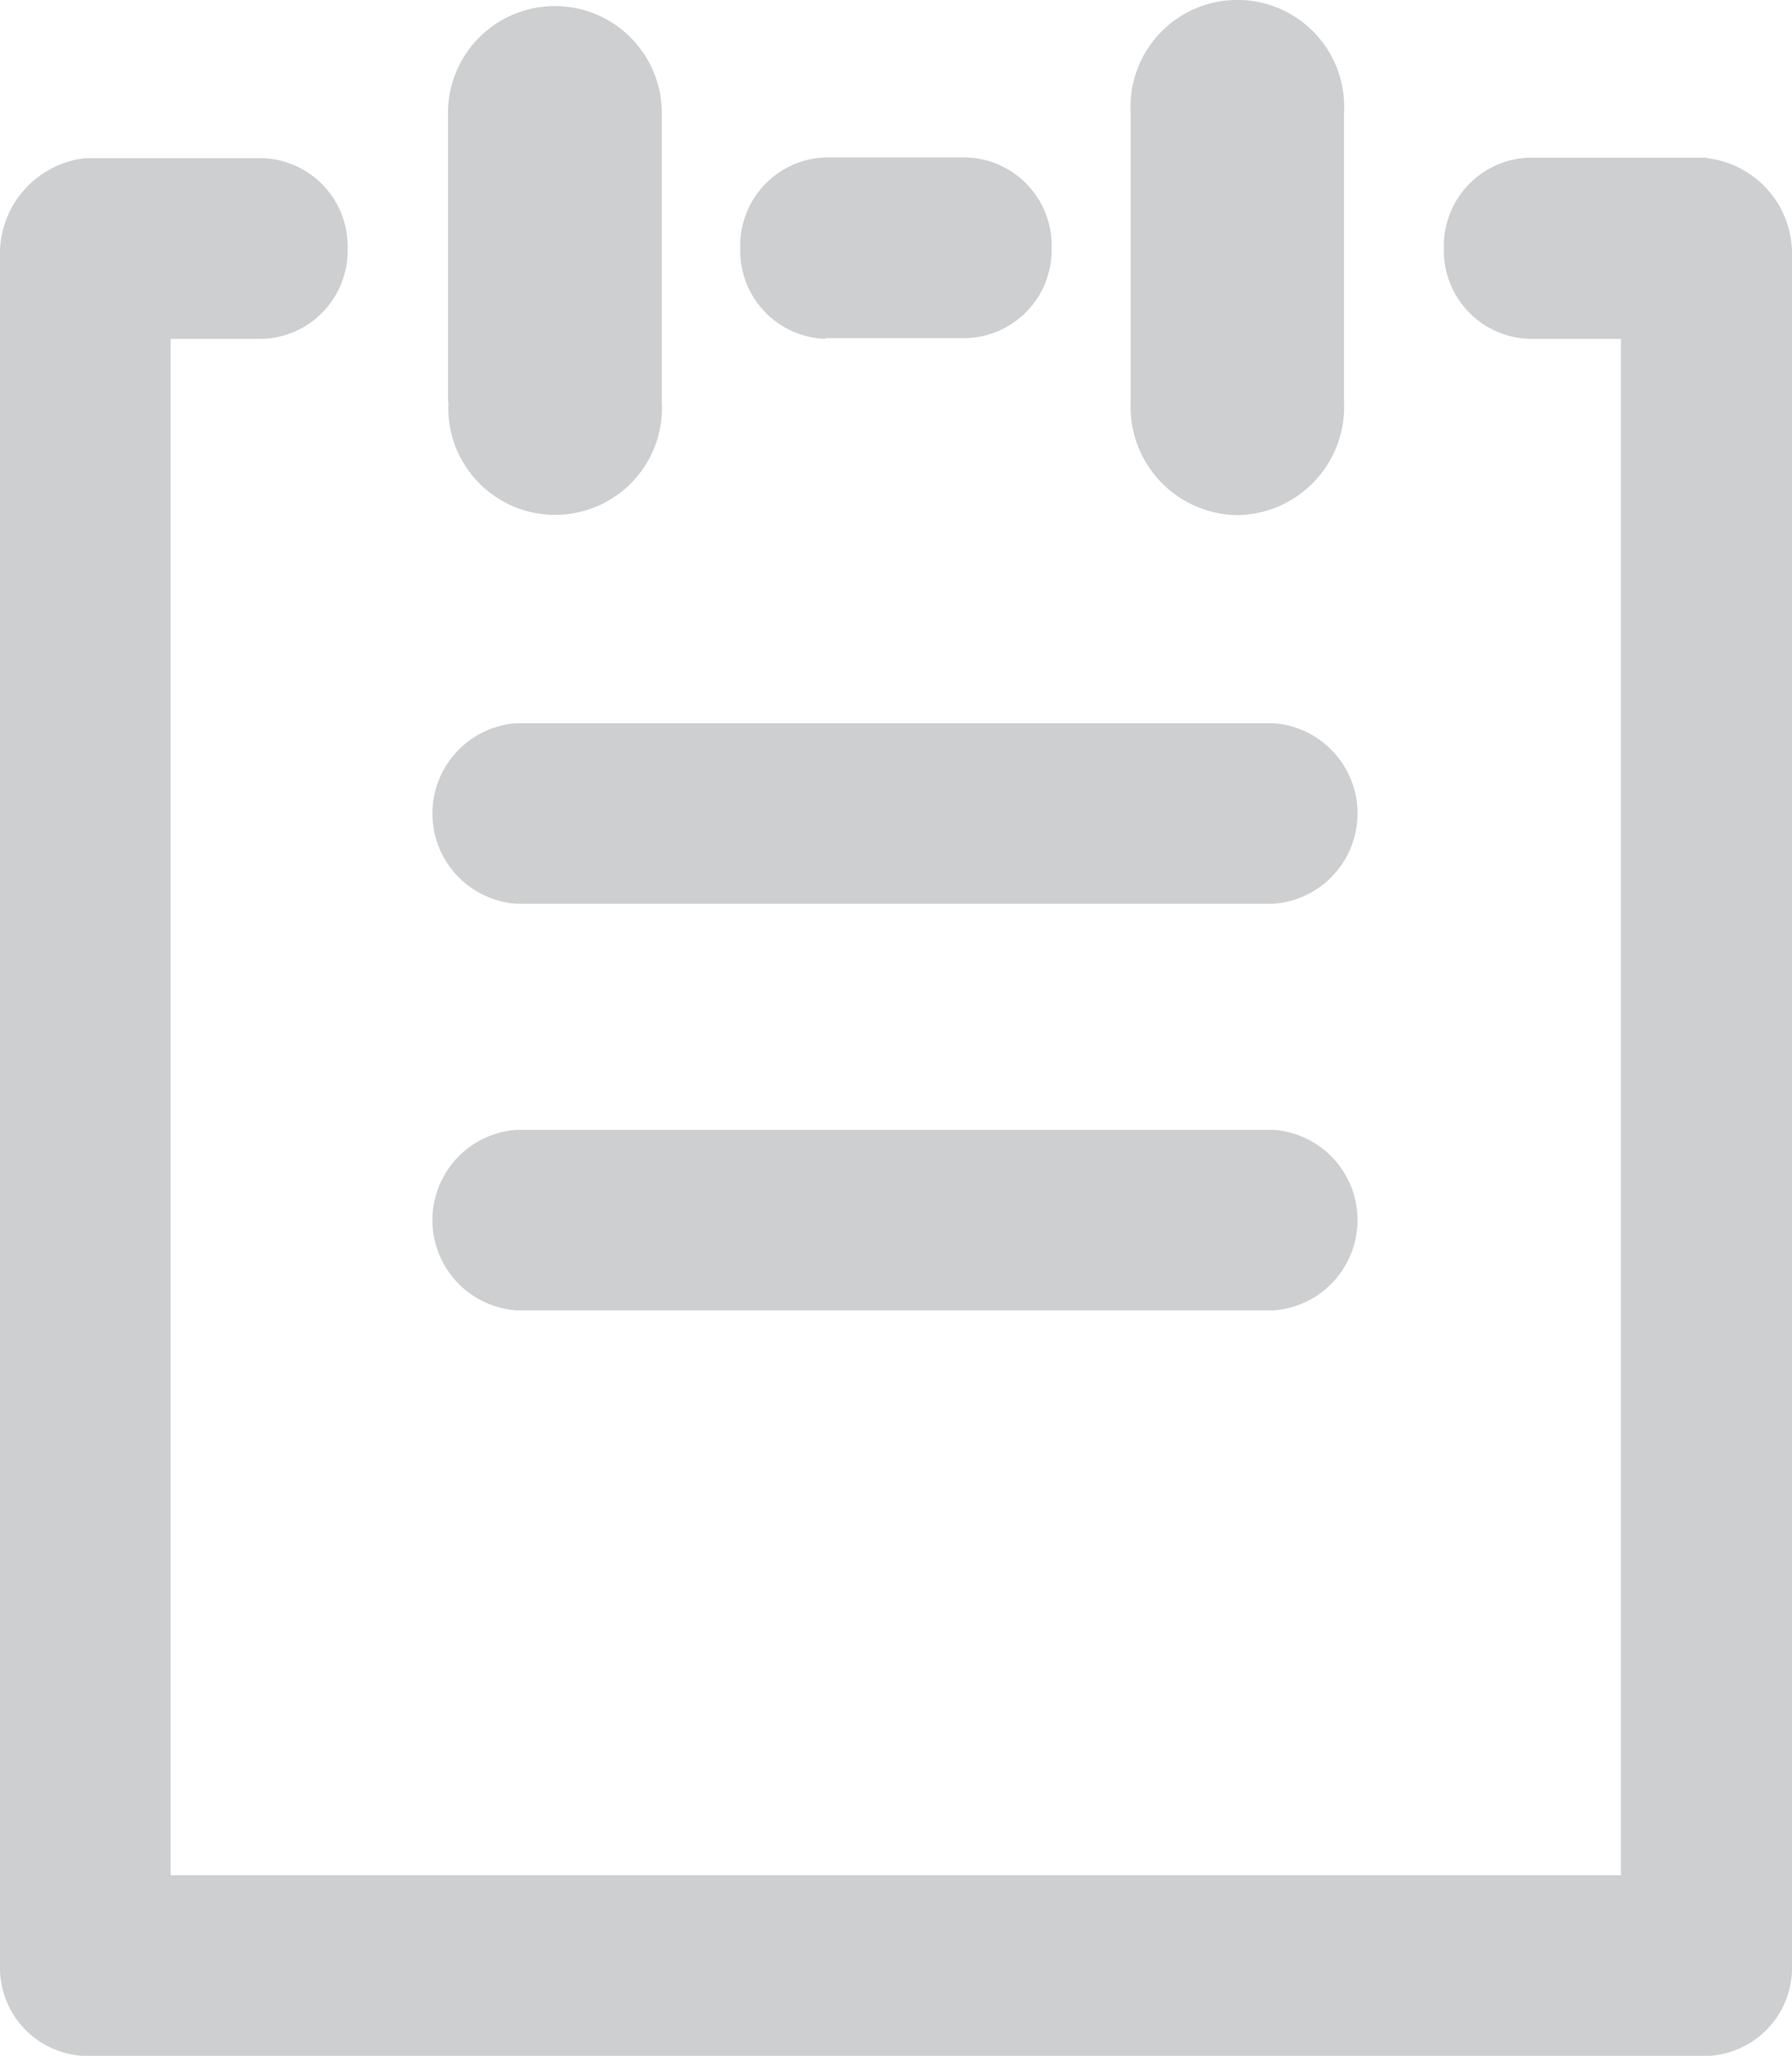 <svg xmlns="http://www.w3.org/2000/svg" width="14.893" height="17.084" viewBox="0 0 14.893 17.084">
  <path id="XMLID_1973_" d="M7.723,3.342V.939A.888.888,0,1,1,9.5.939v2.4a.888.888,0,1,1-1.773,0Zm6.56.939a.9.9,0,0,0,.887-.939V.939a.888.888,0,1,0-1.773,0v2.4A.9.9,0,0,0,14.284,4.281ZM8.291,7.51h6.294a.752.752,0,0,0,0-1.5H8.291a.752.752,0,0,0,0,1.5Zm9.893-6.2H16.713A.733.733,0,0,0,16,2.065a.733.733,0,0,0,.709.751h.762V15.583H5.418V2.816h.762a.733.733,0,0,0,.709-.751.733.733,0,0,0-.709-.751H4.709A.8.8,0,0,0,4,2.14V16.334a.733.733,0,0,0,.709.751H18.184a.733.733,0,0,0,.709-.751V2.14A.8.8,0,0,0,18.184,1.314Zm-7.323,1.5h1.17a.733.733,0,0,0,.709-.751.733.733,0,0,0-.709-.751h-1.17a.733.733,0,0,0-.709.751A.733.733,0,0,0,10.862,2.816ZM8.291,10.889h6.294a.752.752,0,0,0,0-1.5H8.291a.752.752,0,0,0,0,1.5Z" transform="translate(-4)" fill="#cecfd0"/>
</svg>
